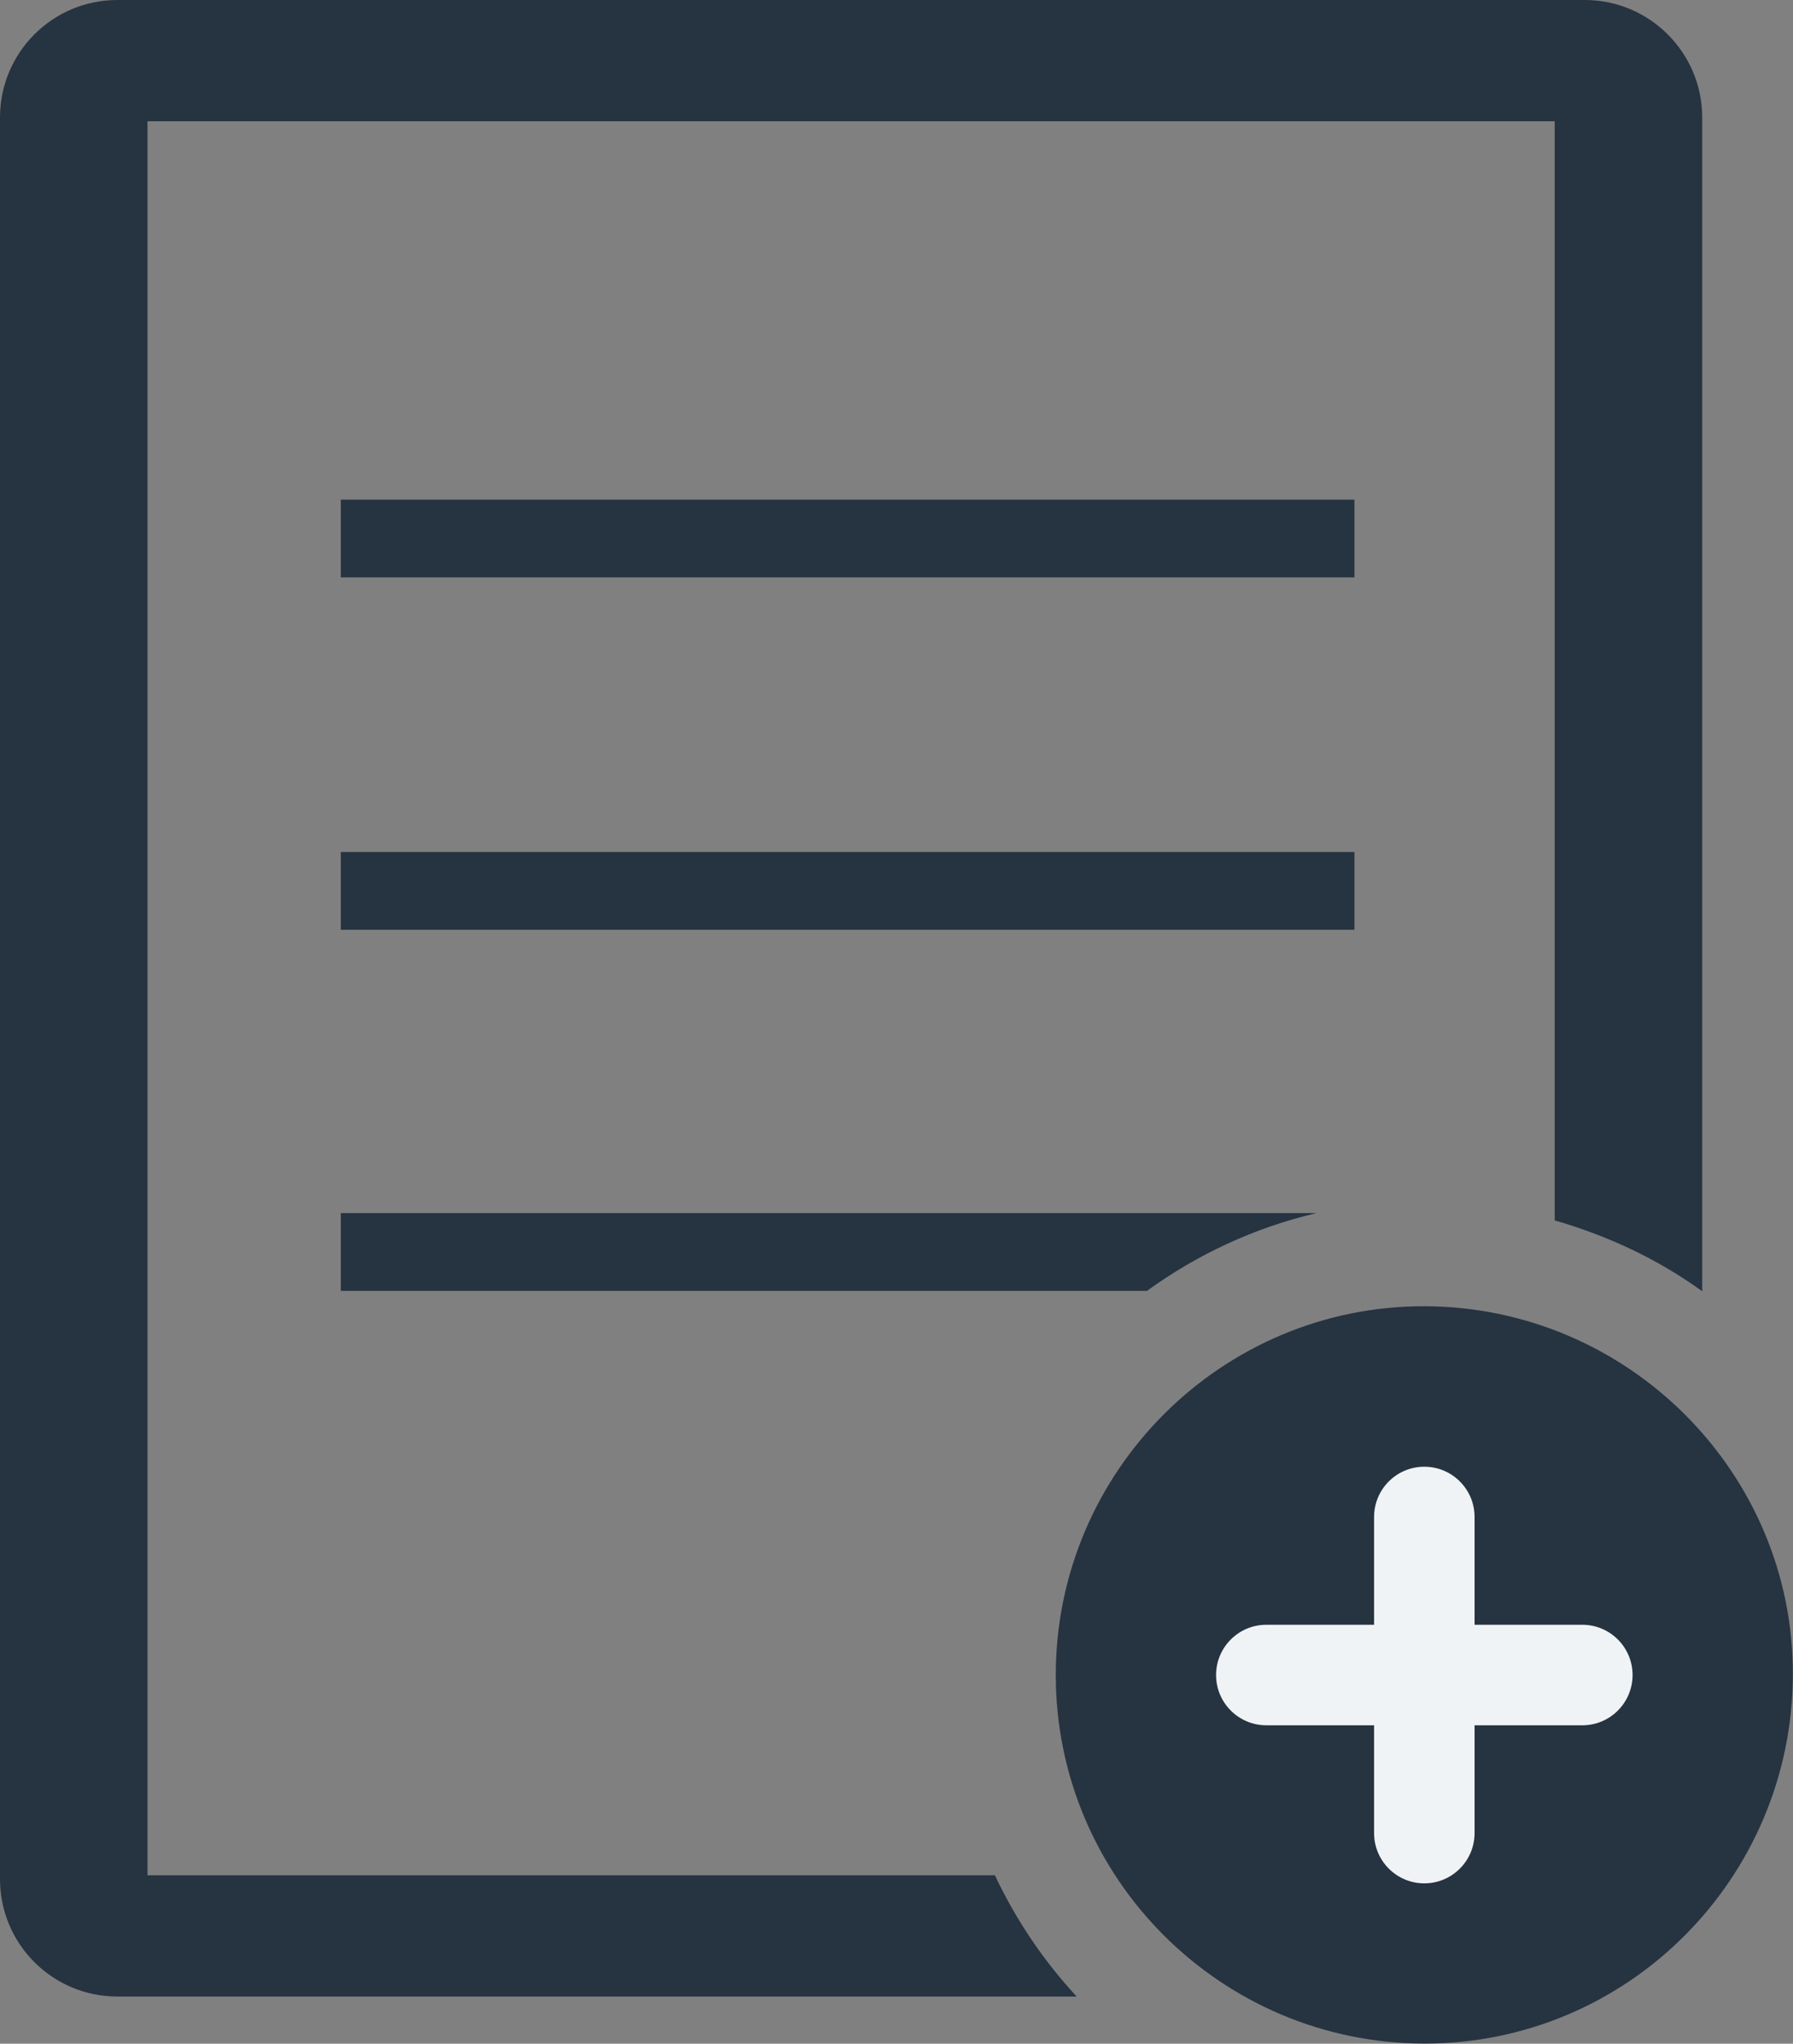 <?xml version="1.0" encoding="utf-8"?>
<!-- Generator: Adobe Illustrator 17.0.0, SVG Export Plug-In . SVG Version: 6.00 Build 0)  -->
<!DOCTYPE svg PUBLIC "-//W3C//DTD SVG 1.1//EN" "http://www.w3.org/Graphics/SVG/1.1/DTD/svg11.dtd">
<svg version="1.1" id="Layer_1" xmlns="http://www.w3.org/2000/svg" xmlns:xlink="http://www.w3.org/1999/xlink" x="0px" y="0px"
	 width="13.311px" height="15.167px" viewBox="0 0 13.311 15.167" enable-background="new 0 0 13.311 15.167" xml:space="preserve">
<rect x="0" y="0" width="13.311" height="15.167" fill="#808080" stroke="none"/>
<g>
	<rect x="2.53" y="3.708" fill="#263341" width="7.525" height="0.577"/>
	<rect x="2.53" y="6.323" fill="#263341" width="7.525" height="0.577"/>
	<g>
		<g>
			<path fill="#263341" d="M13.31,12.428c-0.004,1.515-1.23,2.741-2.738,2.738c-1.509-0.003-2.735-1.23-2.734-2.737
				c0.001-1.511,1.233-2.74,2.741-2.735C12.087,9.7,13.314,10.928,13.31,12.428z"/>
			<path fill="#F0F3F5" d="M11.747,12.058h-0.8v-0.8c0-0.206-0.167-0.373-0.373-0.373c-0.206,0-0.373,0.167-0.373,0.373v0.8h-0.8
				c-0.206,0-0.373,0.167-0.373,0.373s0.167,0.373,0.373,0.373h0.8v0.8c0,0.206,0.167,0.373,0.373,0.373
				c0.206,0,0.373-0.167,0.373-0.373v-0.8h0.8c0.206,0,0.373-0.167,0.373-0.373S11.953,12.058,11.747,12.058z"/>
		</g>
	</g>
	<path fill="#263341" d="M9.773,9.003H2.53V9.58h5.985C8.887,9.31,9.312,9.111,9.773,9.003z"/>
	<path fill="#263341" d="M7.386,13.917H1.095V0.9h10.447v8.157c0.398,0.115,0.768,0.289,1.095,0.526V0.872
		C12.637,0.391,12.246,0,11.765,0H0.872C0.389,0,0,0.391,0,0.872v13.073c0,0.481,0.389,0.872,0.872,0.872h7.121
		C7.746,14.55,7.542,14.248,7.386,13.917z"/>
</g>
</svg>
